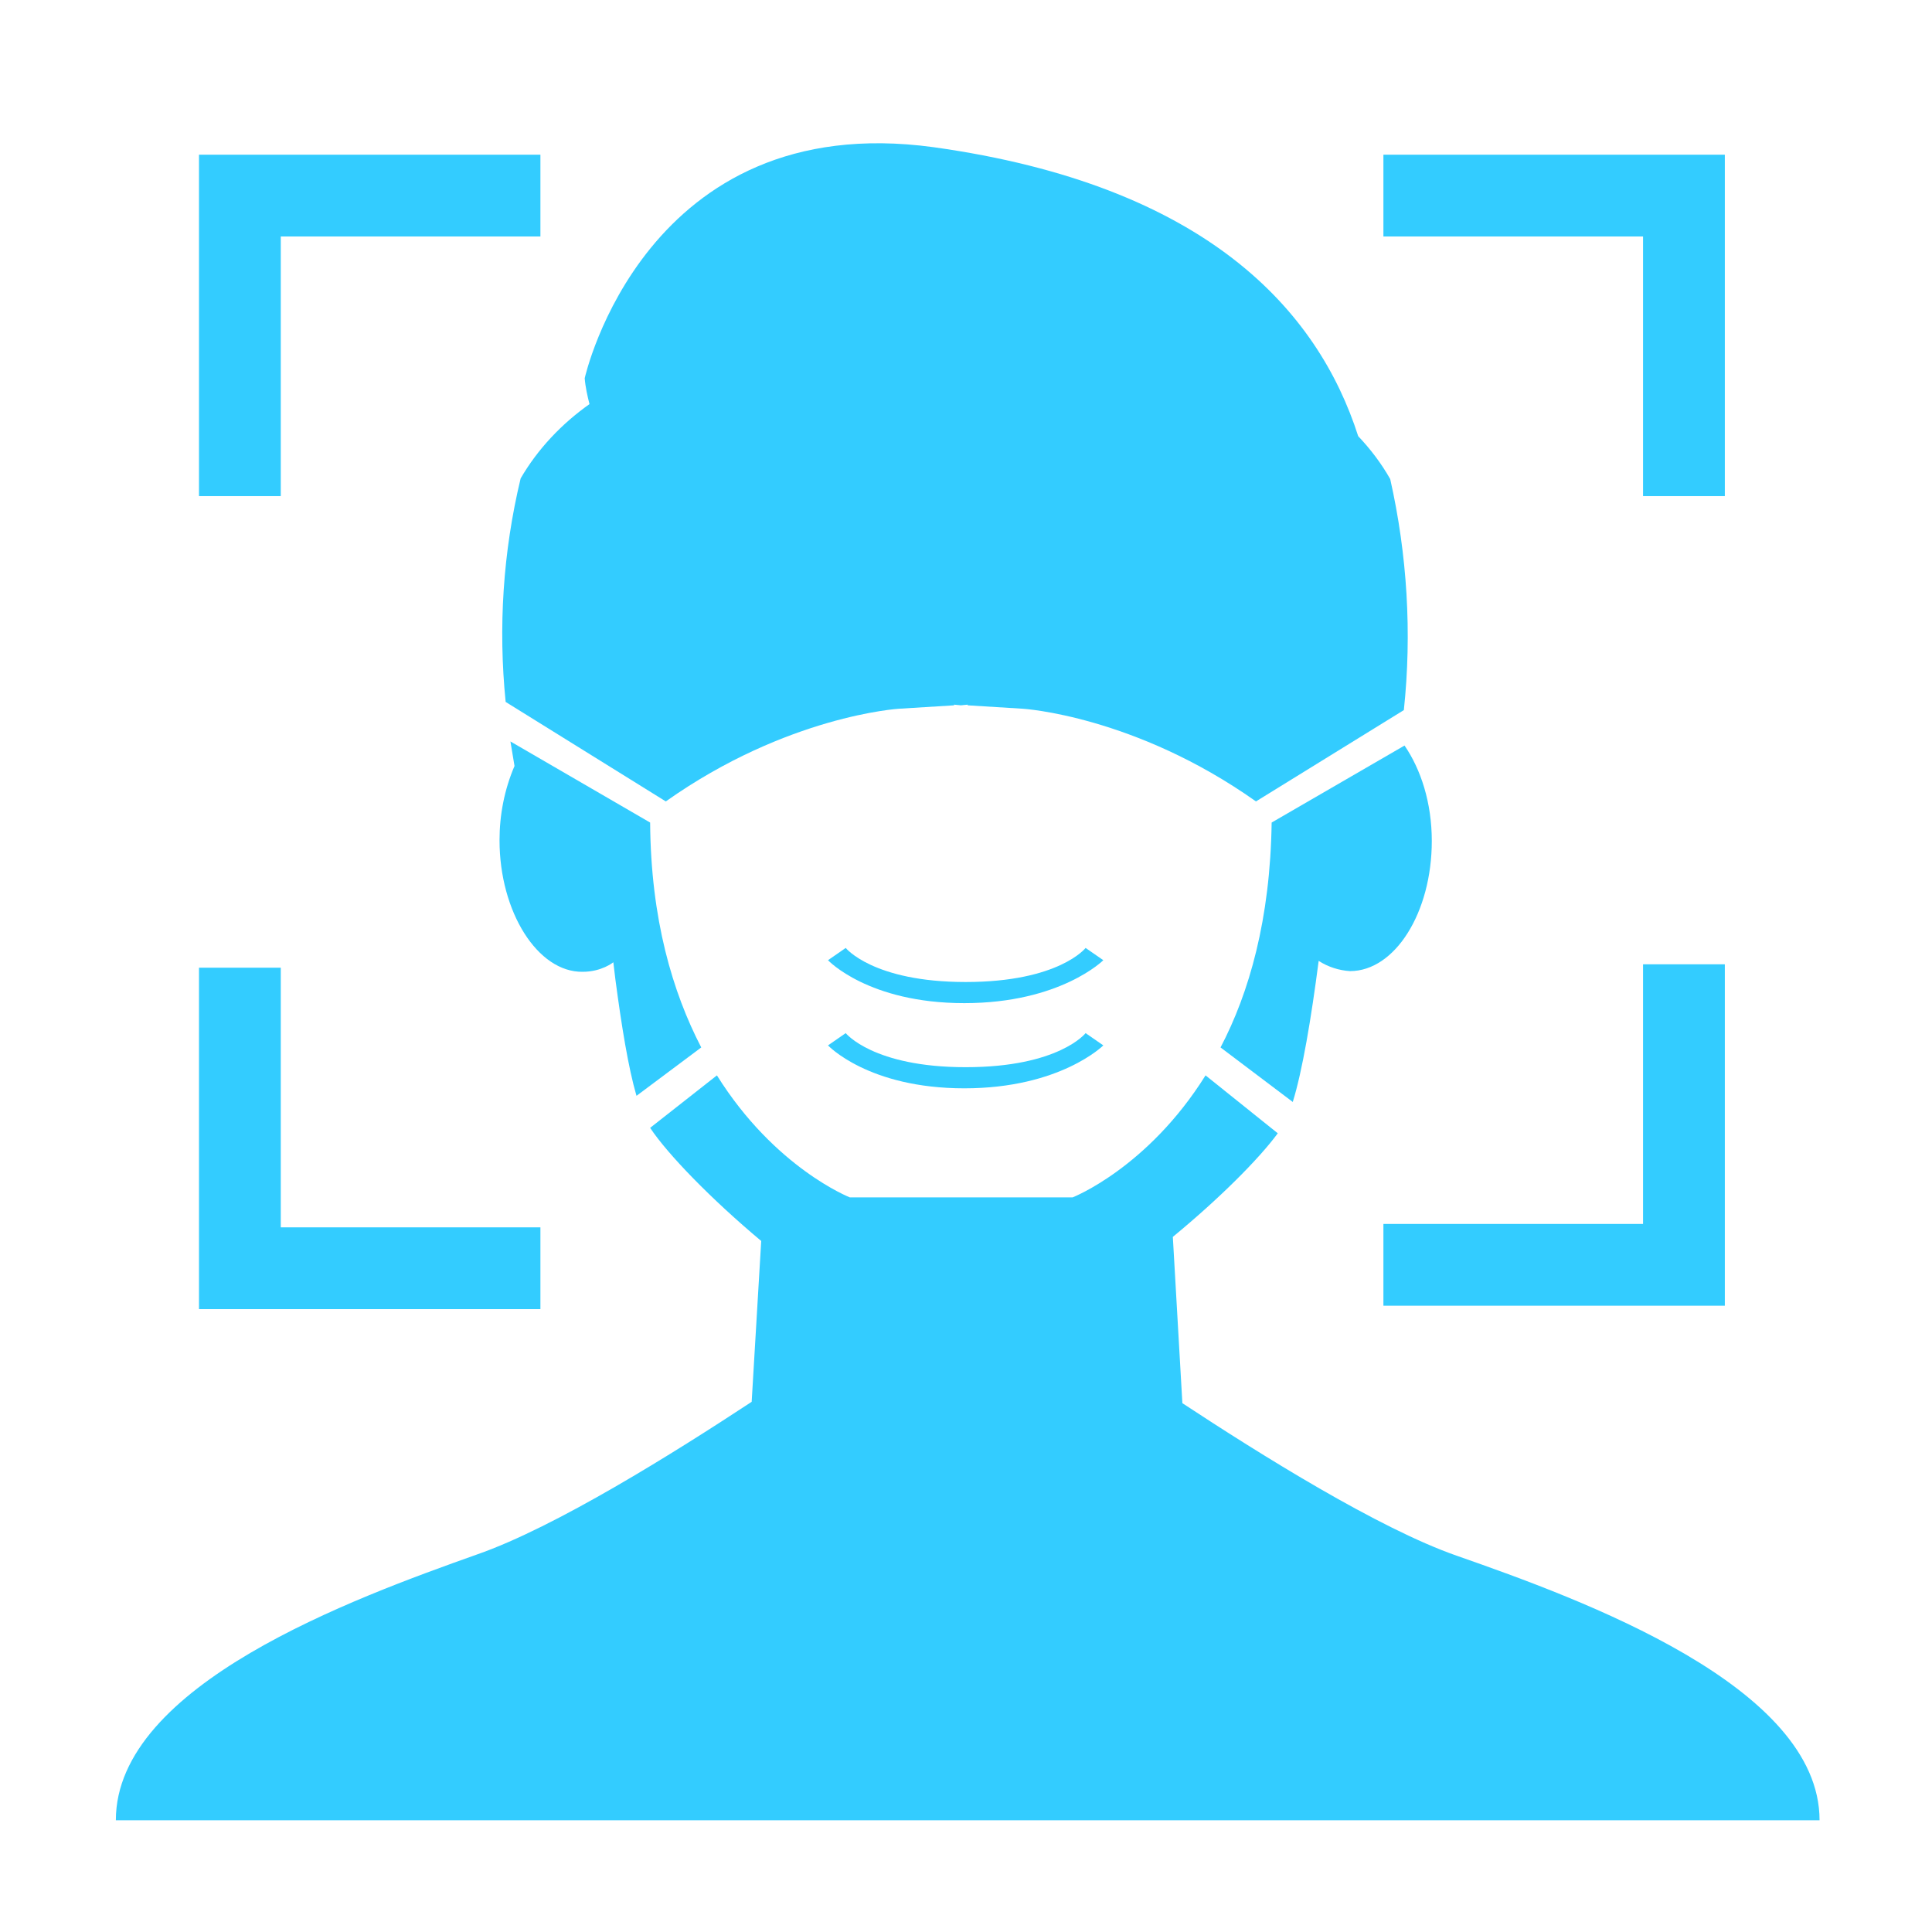 <?xml version="1.0" encoding="utf-8"?>
<!-- Generator: Adobe Illustrator 24.1.2, SVG Export Plug-In . SVG Version: 6.00 Build 0)  -->
<svg version="1.1" xmlns="http://www.w3.org/2000/svg" xmlns:xlink="http://www.w3.org/1999/xlink" x="0px" y="0px"
	 viewBox="0 0 283.5 283.5" style="enable-background:new 0 0 283.5 283.5;" xml:space="preserve">
<style type="text/css">
	.st0{fill:#33CCFF;}
</style>
<g id="圖層_1">
	<g>
		<polygon class="st0" points="203,179.6 203,191.6 253.1,191.6 253.1,141.5 241.1,141.5 241.1,179.6 		"/>
		<polygon class="st0" points="241.1,34.7 241.1,72.8 253.1,72.8 253.1,22.7 203,22.7 203,34.7 		"/>
		<polygon class="st0" points="79.3,180.1 41.2,180.1 41.2,142 29.2,142 29.2,192.1 79.3,192.1 		"/>
		<polygon class="st0" points="41.2,34.7 79.3,34.7 79.3,22.7 29.2,22.7 29.2,72.8 41.2,72.8 		"/>
	</g>
</g>
<g id="圖層_3">
	<g>
		<path class="st0" d="M97.7,117.6c17.8-12.6,34.2-13.6,34.2-13.6l8.1-0.5v-0.1l1,0.1l1-0.1v0.1l8.1,0.5c0,0,16.4,1,34.2,13.6
			l21.7-13.4c1.2-11.3,0.5-22.8-2-33.9c-1.3-2.3-2.9-4.4-4.7-6.3c-5.9-18.4-22.2-36.8-62.3-42.4c-42.4-5.8-51.2,33.9-51.2,33.9
			c0.1,1.3,0.4,2.6,0.7,3.8c-4.1,2.9-7.6,6.6-10.1,10.9C73.8,81,73.1,92.1,74.2,103L97.7,117.6z"/>
		<path class="st0" d="M213.8,228.3c-11.5-4-28.9-14.9-40.3-22.4l-1.4-24.4c6.8-5.6,12.6-11.4,15.4-15.2l-10.6-8.5
			c-8.5,13.6-19.5,17.9-19.5,17.9H142h-2h-15.3c0,0-11-4.3-19.5-17.9l-9.8,7.7c2.6,3.9,8.9,10.4,16.3,16.6l-1.4,23.6
			c-11.4,7.5-28.8,18.4-40.3,22.4c-18,6.4-53,19.1-53,39h250C267,247.4,232.1,234.7,213.8,228.3z"/>
		<path class="st0" d="M198.1,142.5c6.6,0,12-8.6,12-19.1c0-5.6-1.6-10.5-4-14l-19.5,11.3c-0.2,14.2-3.3,25-7.5,33l10.6,8
			c1.4-4.5,2.7-12.2,3.8-20.7C194.9,141.9,196.5,142.4,198.1,142.5z"/>
		<path class="st0" d="M95.4,120.7l-20.5-11.9c0.2,1.2,0.4,2.4,0.6,3.6c-1.5,3.5-2.2,7.2-2.2,10.9c0,10.5,5.6,19.4,12.2,19.3
			c2.8,0,4.5-1.4,4.5-1.4l0.3,2.5c0.9,6.8,1.9,13,3.1,17.1l9.5-7.1C98.7,145.6,95.5,134.9,95.4,120.7z"/>
	</g>
	<path class="st0" d="M159.3,139.1c0,0-3.9,5-17.6,5c-13.6,0-17.6-5-17.6-5l-2.6,1.8c0,0,5.9,6.3,20,6.3s20.4-6.3,20.4-6.3
		L159.3,139.1z"/>
	<path class="st0" d="M159.3,151.6c0,0-3.9,5-17.6,5c-13.6,0-17.6-5-17.6-5l-2.6,1.8c0,0,5.9,6.3,20,6.3s20.4-6.3,20.4-6.3
		L159.3,151.6z"/>
</g>
</svg>
